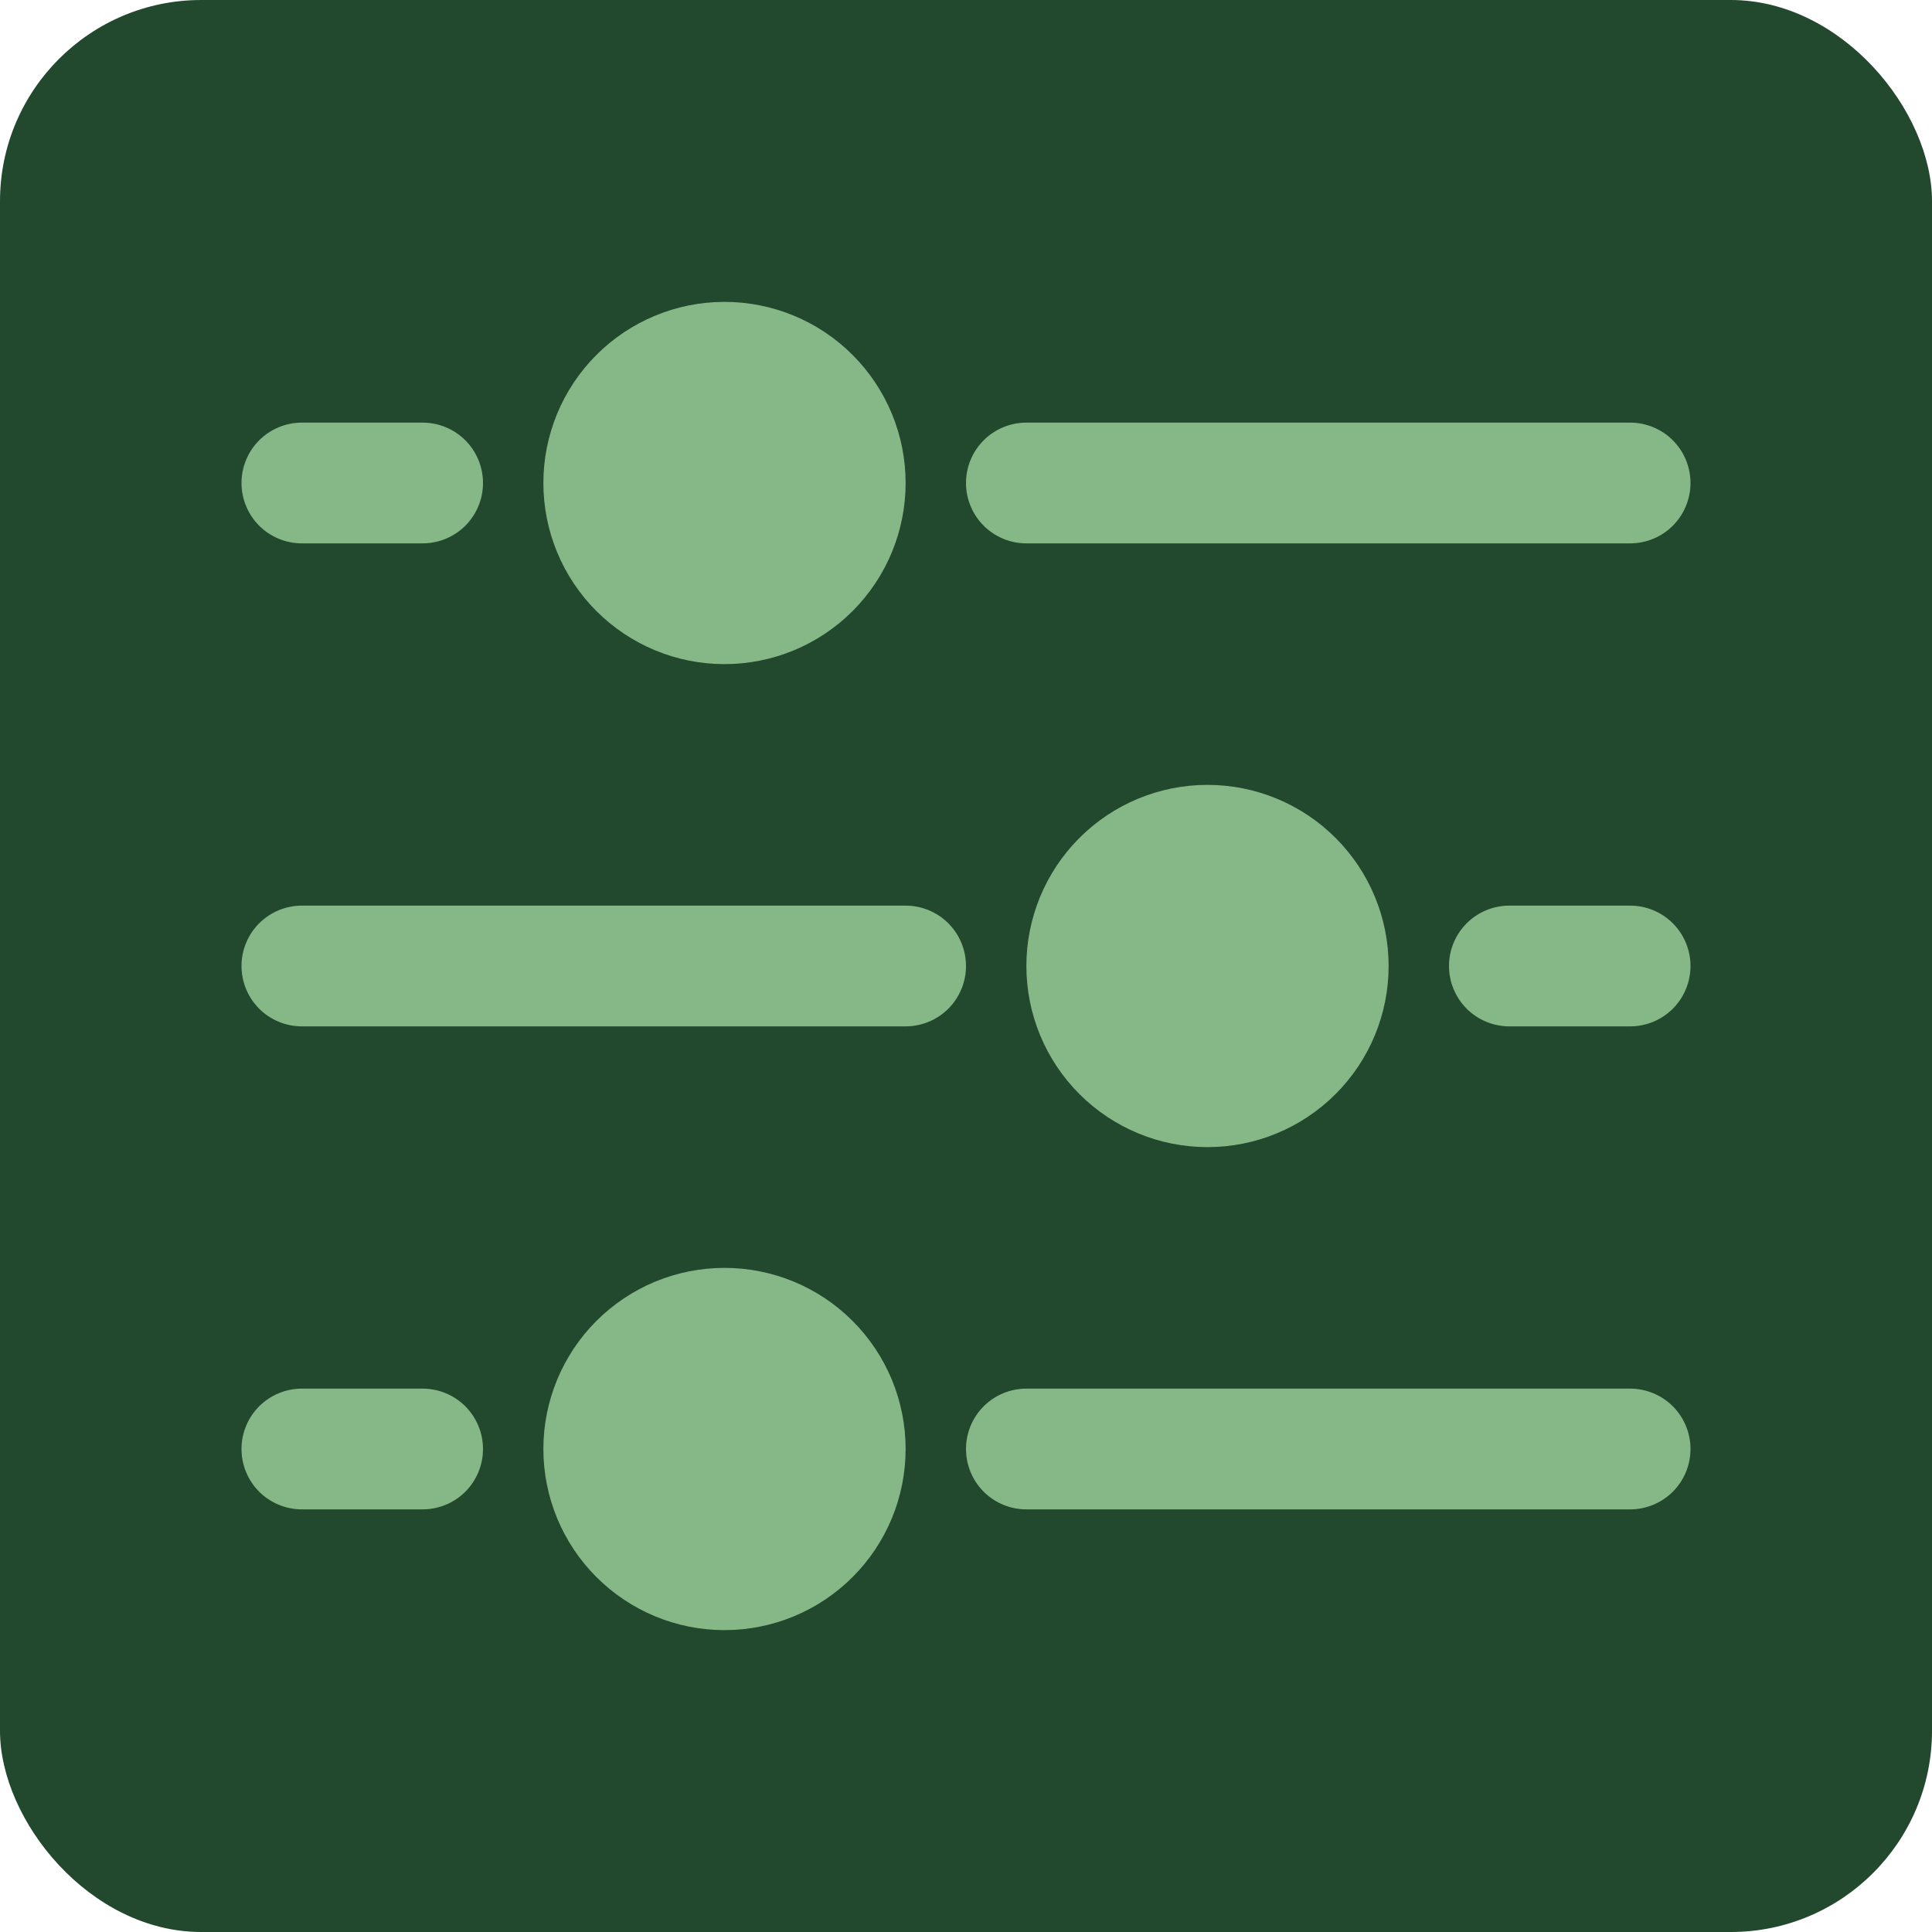 <svg width="48" height="48" viewBox="0 0 48 48" fill="none" xmlns="http://www.w3.org/2000/svg">
<rect width="48" height="48" rx="5" fill="#22482E"/>
<path d="M37.5 25.5H40.5C40.898 25.5 41.279 25.342 41.561 25.061C41.842 24.779 42 24.398 42 24C42 23.602 41.842 23.221 41.561 22.939C41.279 22.658 40.898 22.5 40.5 22.5H37.5C37.102 22.5 36.721 22.658 36.439 22.939C36.158 23.221 36 23.602 36 24C36 24.398 36.158 24.779 36.439 25.061C36.721 25.342 37.102 25.5 37.5 25.5ZM24 12C24 11.602 24.158 11.221 24.439 10.939C24.721 10.658 25.102 10.5 25.5 10.5H40.5C40.898 10.5 41.279 10.658 41.561 10.939C41.842 11.221 42 11.602 42 12C42 12.398 41.842 12.779 41.561 13.061C41.279 13.342 40.898 13.5 40.5 13.5H25.5C25.102 13.5 24.721 13.342 24.439 13.061C24.158 12.779 24 12.398 24 12ZM24 36C24 35.602 24.158 35.221 24.439 34.939C24.721 34.658 25.102 34.5 25.5 34.5H40.5C40.898 34.5 41.279 34.658 41.561 34.939C41.842 35.221 42 35.602 42 36C42 36.398 41.842 36.779 41.561 37.061C41.279 37.342 40.898 37.5 40.5 37.5H25.5C25.102 37.5 24.721 37.342 24.439 37.061C24.158 36.779 24 36.398 24 36ZM7.5 13.5H10.5C10.898 13.5 11.279 13.342 11.561 13.061C11.842 12.779 12 12.398 12 12C12 11.602 11.842 11.221 11.561 10.939C11.279 10.658 10.898 10.5 10.5 10.5H7.5C7.102 10.5 6.721 10.658 6.439 10.939C6.158 11.221 6 11.602 6 12C6 12.398 6.158 12.779 6.439 13.061C6.721 13.342 7.102 13.5 7.5 13.5ZM10.5 37.5H7.5C7.102 37.5 6.721 37.342 6.439 37.061C6.158 36.779 6 36.398 6 36C6 35.602 6.158 35.221 6.439 34.939C6.721 34.658 7.102 34.5 7.5 34.5H10.5C10.898 34.5 11.279 34.658 11.561 34.939C11.842 35.221 12 35.602 12 36C12 36.398 11.842 36.779 11.561 37.061C11.279 37.342 10.898 37.5 10.5 37.5ZM6 24C6 23.602 6.158 23.221 6.439 22.939C6.721 22.658 7.102 22.5 7.5 22.5H22.5C22.898 22.5 23.279 22.658 23.561 22.939C23.842 23.221 24 23.602 24 24C24 24.398 23.842 24.779 23.561 25.061C23.279 25.342 22.898 25.5 22.5 25.5H7.5C7.102 25.5 6.721 25.342 6.439 25.061C6.158 24.779 6 24.398 6 24ZM18 7.5C16.806 7.5 15.662 7.974 14.818 8.818C13.974 9.662 13.5 10.806 13.5 12C13.5 13.194 13.974 14.338 14.818 15.182C15.662 16.026 16.806 16.5 18 16.5C19.194 16.5 20.338 16.026 21.182 15.182C22.026 14.338 22.5 13.194 22.5 12C22.5 10.806 22.026 9.662 21.182 8.818C20.338 7.974 19.194 7.5 18 7.5ZM25.5 24C25.5 22.806 25.974 21.662 26.818 20.818C27.662 19.974 28.806 19.5 30 19.5C31.194 19.5 32.338 19.974 33.182 20.818C34.026 21.662 34.5 22.806 34.5 24C34.5 25.194 34.026 26.338 33.182 27.182C32.338 28.026 31.194 28.5 30 28.5C28.806 28.5 27.662 28.026 26.818 27.182C25.974 26.338 25.5 25.194 25.5 24ZM18 31.5C16.806 31.5 15.662 31.974 14.818 32.818C13.974 33.662 13.5 34.806 13.5 36C13.5 37.194 13.974 38.338 14.818 39.182C15.662 40.026 16.806 40.5 18 40.5C19.194 40.5 20.338 40.026 21.182 39.182C22.026 38.338 22.5 37.194 22.5 36C22.5 34.806 22.026 33.662 21.182 32.818C20.338 31.974 19.194 31.5 18 31.5Z" fill="#86B887"/>
</svg>
